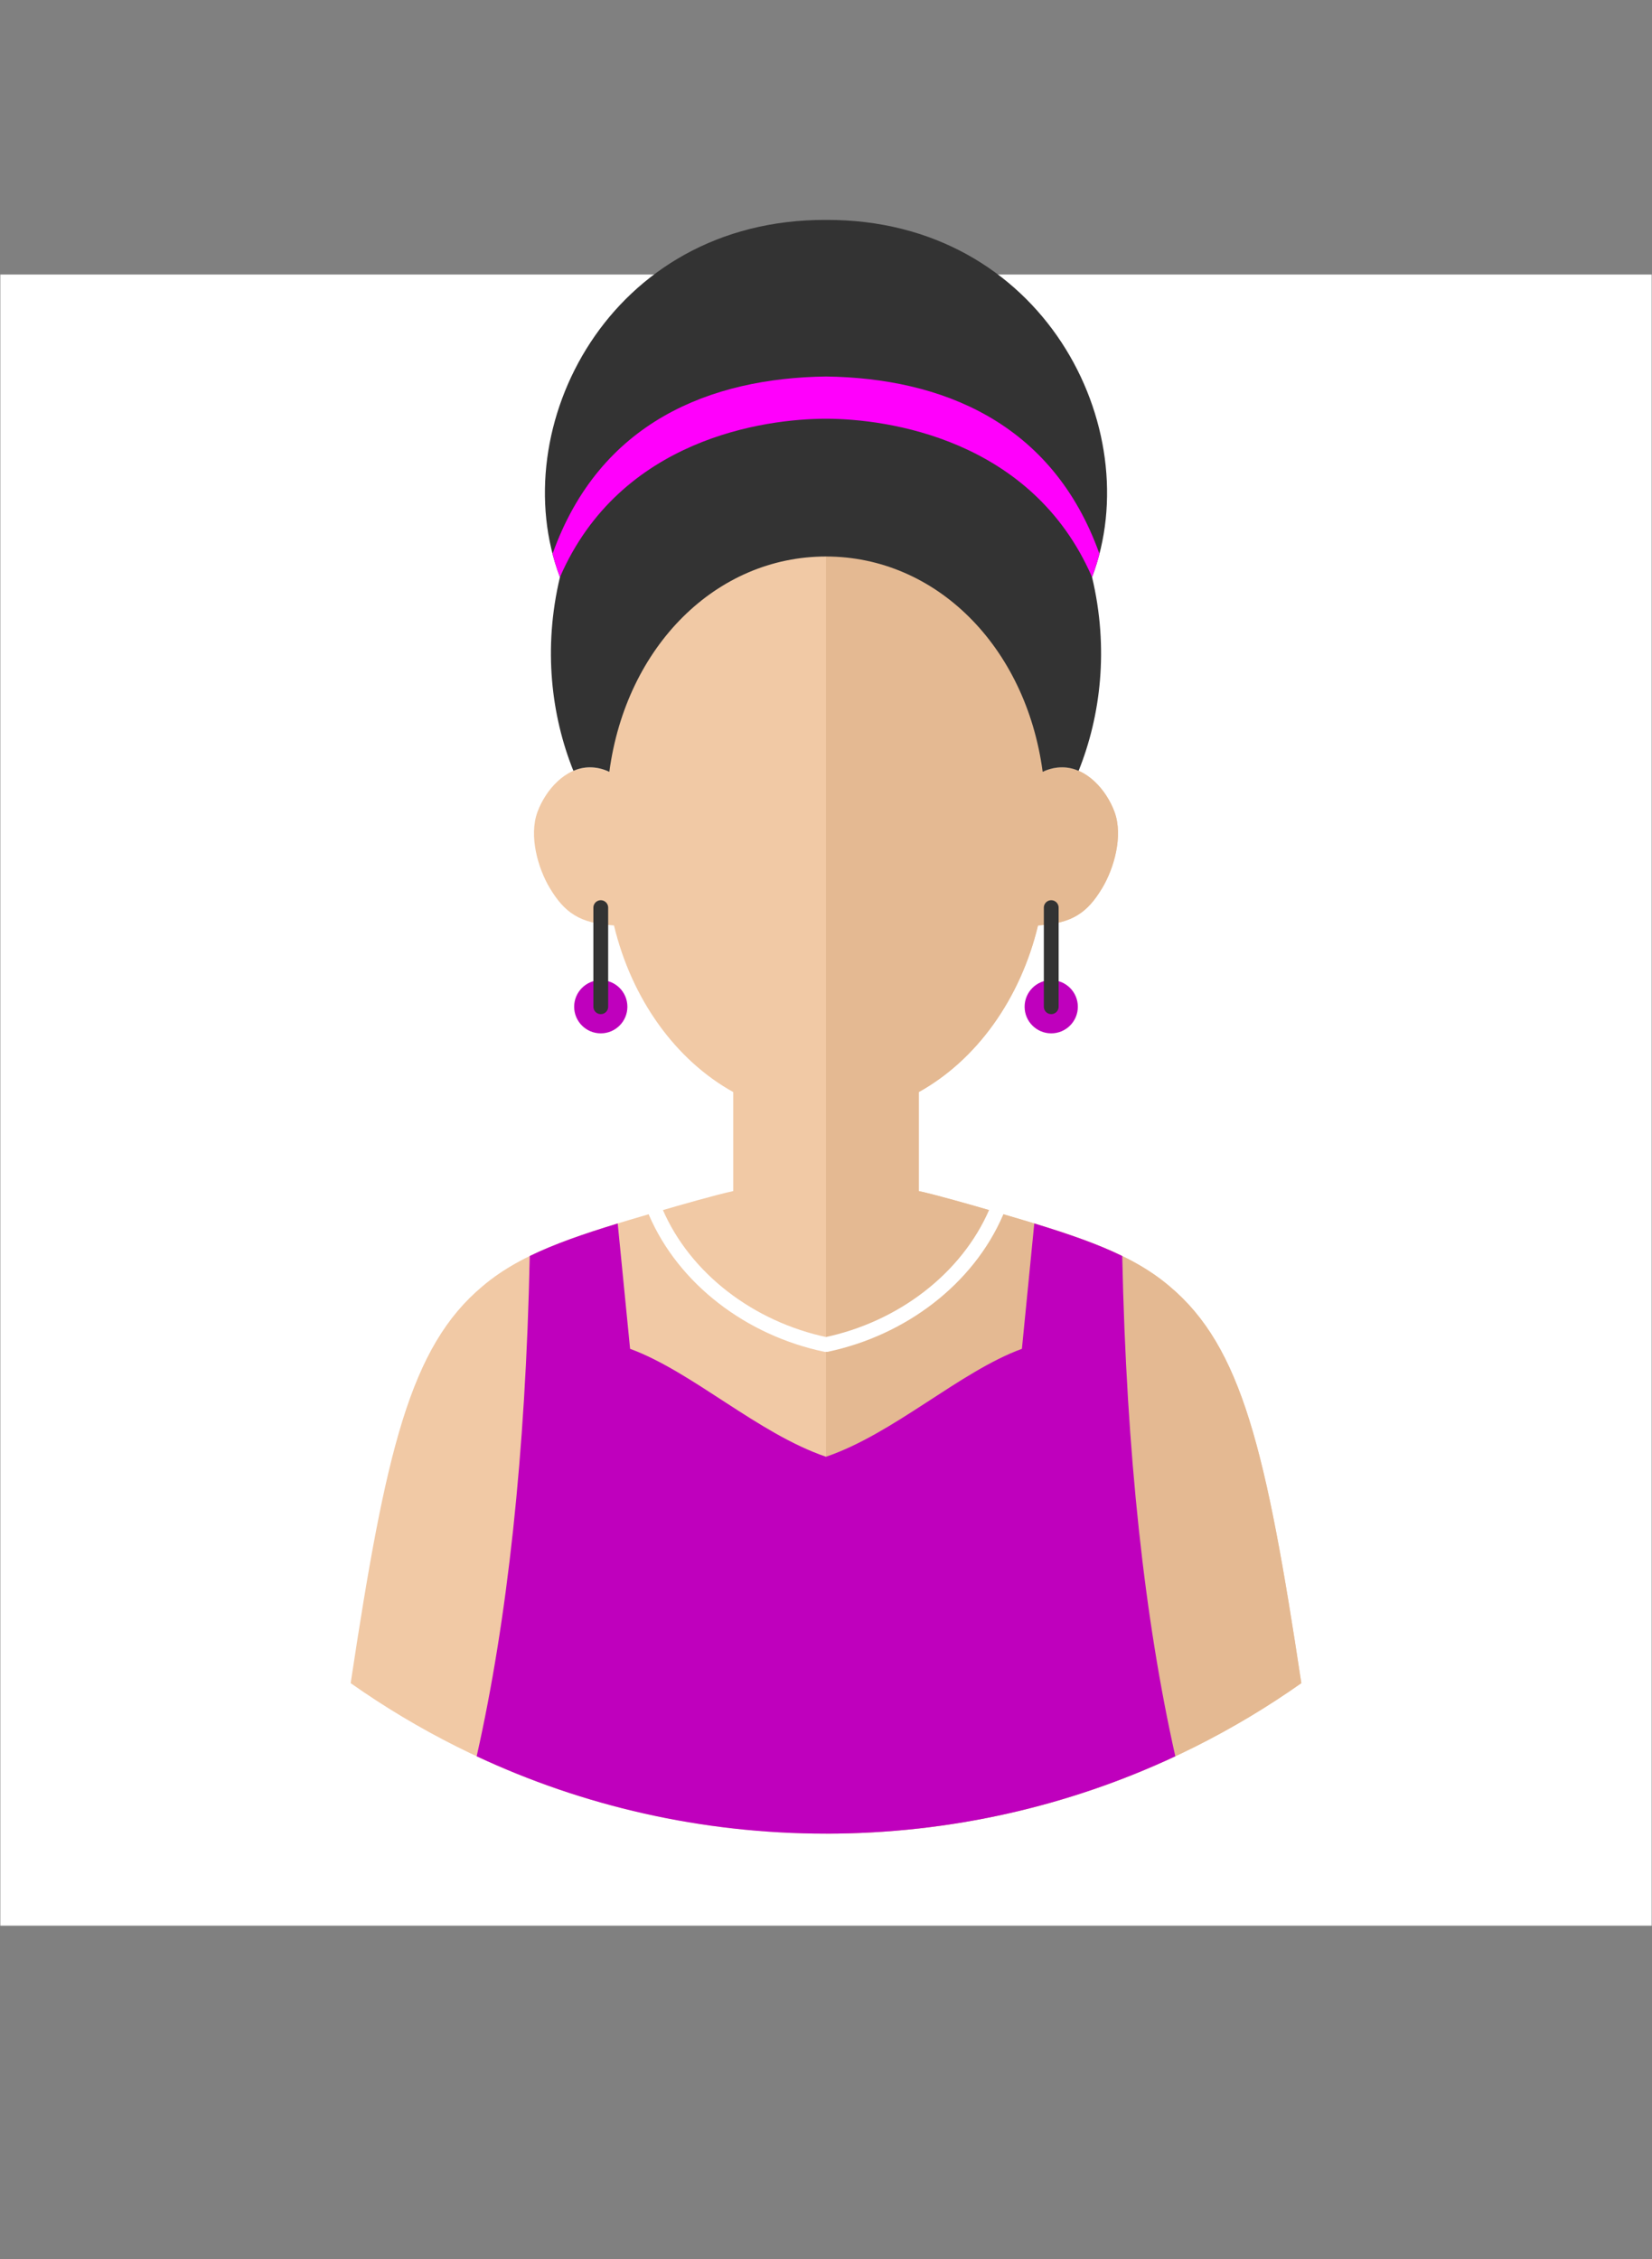 <svg fill="none" fill-rule="evenodd" stroke="black" stroke-width="0.501" stroke-linejoin="bevel" stroke-miterlimit="10" xmlns="http://www.w3.org/2000/svg" version="1.1" overflow="visible" viewBox="0 -305.637 223.456 305.637">
<rect x="0" y="-305.637" width="223.456" height="305.637" fill="#808080" stroke="none"/>
<g id="Layer 1" transform="scale(1 -1)">
<rect x="0.043" y="45.131" width="223.37" height="223.369" stroke="none" fill="#ffffff" stroke-linejoin="miter"/>
<g id="Group" stroke-linejoin="miter" stroke-linecap="round" stroke="none" stroke-width="0.25">
<path d="M 111.728,57.58 C 135.658,57.58 157.838,65.115 176.023,77.94 C 171.279,109.355 167.997,123.432 158.177,131.643 C 152.738,136.268 145.332,138.577 134.373,141.767 C 131.521,142.596 126.711,143.982 124.277,144.51 L 124.278,157.903 C 132.054,162.221 138.002,170.432 140.407,180.443 C 145.044,180.721 147.083,182.158 149.096,185.514 C 150.676,188.148 151.954,192.542 150.754,195.8 C 149.682,198.711 147.022,201.832 143.663,201.832 C 142.799,201.832 141.959,201.638 141.183,201.288 C 138.882,218.286 126.521,231.276 111.728,231.276 C 96.935,231.276 84.574,218.286 82.273,201.288 C 81.497,201.638 80.657,201.832 79.793,201.832 C 76.434,201.832 73.774,198.711 72.702,195.8 C 71.502,192.542 72.78,188.148 74.36,185.514 C 76.373,182.158 78.412,180.721 83.049,180.443 C 85.454,170.432 91.402,162.221 99.178,157.903 L 99.179,144.51 C 96.745,143.982 91.935,142.596 89.083,141.767 C 78.124,138.577 70.718,136.268 65.279,131.643 C 55.459,123.432 52.177,109.355 47.433,77.94 C 65.618,65.115 87.798,57.58 111.728,57.58 Z" fill="#f1c9a5" marker-start="none" marker-end="none"/>
<path d="M 111.728,57.58 C 135.658,57.58 157.838,65.115 176.023,77.94 C 171.279,109.355 167.997,123.432 158.177,131.643 C 152.738,136.268 145.332,138.577 134.373,141.767 C 131.521,142.596 126.711,143.982 124.277,144.51 L 124.278,157.903 C 132.054,162.221 138.002,170.432 140.407,180.443 C 145.044,180.721 147.083,182.158 149.096,185.514 C 150.676,188.148 151.954,192.542 150.754,195.8 C 149.682,198.711 147.022,201.832 143.663,201.832 C 142.799,201.832 141.959,201.638 141.183,201.288 C 138.882,218.286 126.521,231.276 111.728,231.276 L 111.728,57.58 Z" fill="#e4b992" marker-start="none" marker-end="none"/>
</g>
<path d="M 64.478,68.044 C 68.61,86.428 71.09,108.78 71.657,135.725 C 74.992,137.353 78.9,138.705 83.554,140.127 L 85.229,123.166 C 93.637,120.085 102.529,111.697 111.727,108.567 C 120.924,111.697 129.817,120.086 138.227,123.168 L 139.901,140.127 C 144.555,138.705 148.463,137.353 151.798,135.725 C 152.365,108.781 154.847,86.43 158.978,68.044 C 144.626,61.331 128.613,57.58 111.728,57.58 C 94.843,57.58 78.83,61.331 64.478,68.044 Z" fill="#bf00bd" stroke-width="0.5" stroke="none" stroke-linecap="round" stroke-linejoin="miter" marker-start="none" marker-end="none"/>
<path d="M 111.728,275.887 C 141.035,276.004 155.361,247.711 147.715,227.559 C 150.02,217.893 148.867,208.755 145.898,201.36 C 145.199,201.66 144.45,201.832 143.663,201.832 C 142.744,201.832 141.852,201.612 141.036,201.22 C 138.759,218.251 126.54,230.353 111.728,230.353 C 96.916,230.353 84.697,218.251 82.42,201.22 C 81.604,201.612 80.712,201.832 79.793,201.832 C 79.006,201.832 78.257,201.66 77.558,201.36 C 74.589,208.755 73.436,217.893 75.741,227.559 C 68.095,247.711 82.421,276.004 111.728,275.887 Z" fill="#333333" stroke="none" stroke-linejoin="miter" marker-start="none" marker-end="none"/>
<path d="M 74.739,230.708 C 81.103,248.562 96.095,254.496 111.728,254.703 C 127.276,254.496 142.352,248.562 148.716,230.708 C 148.439,229.64 148.105,228.589 147.715,227.559 C 139.571,246.331 119.906,248.989 111.728,248.989 C 103.465,248.989 83.885,246.331 75.741,227.559 C 75.35,228.589 75.016,229.64 74.739,230.708 Z" fill="#ff00fc" stroke="none" stroke-linejoin="miter" marker-start="none" marker-end="none"/>
<g id="Group_1" stroke-linejoin="miter" stroke-linecap="round">
<ellipse cx="81.263" cy="169.444" rx="3.6" ry="3.6" fill="#bf00bd" stroke="none" stroke-width="0.5"/>
<ellipse cx="142.193" cy="169.444" rx="3.6" ry="3.6" fill="#bf00bd" stroke="none" stroke-width="0.5"/>
<path d="M 81.263,182.854 L 81.263,169.444" fill="none" stroke="#333333" stroke-width="2"/>
<path d="M 142.193,182.854 L 142.193,169.444" fill="none" stroke="#333333" stroke-width="2"/>
</g>
<path d="M 134.753,141.656 C 130.871,132.648 122.018,125.895 111.728,123.74 C 101.437,125.895 92.584,132.648 88.702,141.656" fill="none" stroke-linejoin="miter" stroke-linecap="round" stroke="#ffffff" stroke-width="2"/>
</g>
</svg>
